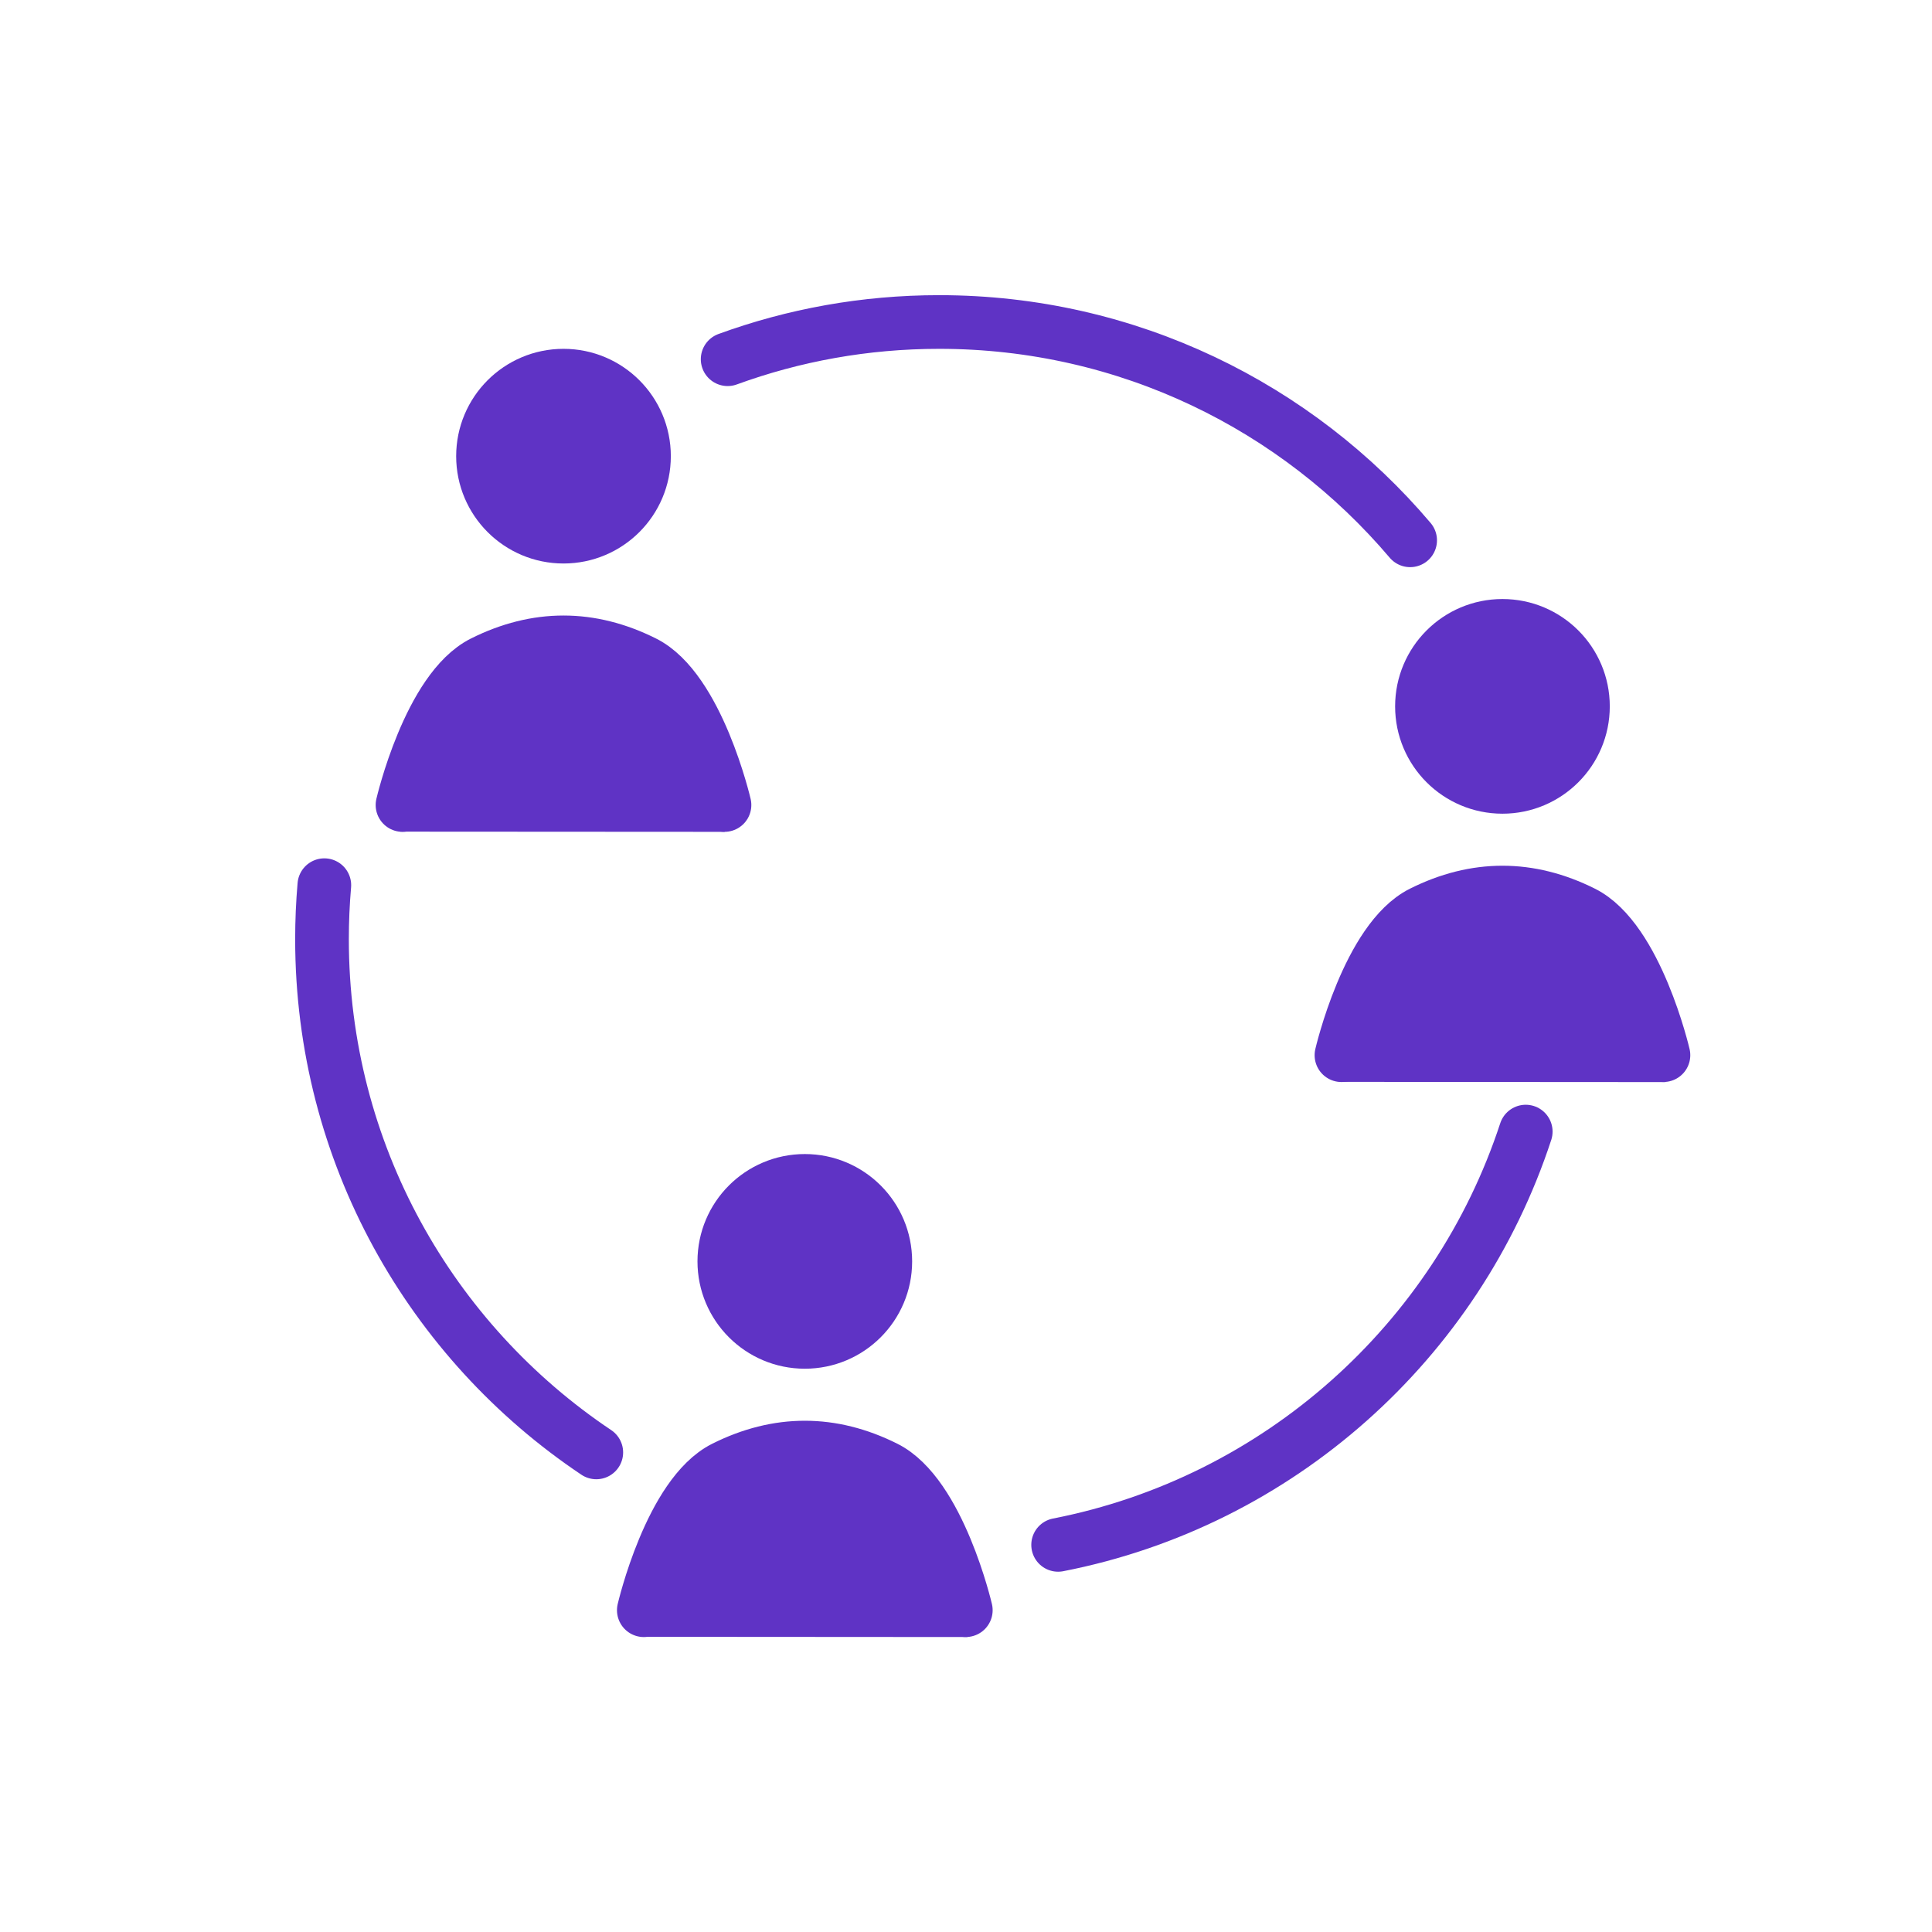 <svg width="72" height="72" viewBox="0 0 72 72" fill="none" xmlns="http://www.w3.org/2000/svg">
<path d="M21 20C22.657 20 24 18.657 24 17C24 15.343 22.657 14 21 14C19.343 14 18 15.343 18 17C18 18.657 19.343 20 21 20Z" fill="#5F33C5"/>
<path d="M55.992 29.324C57.649 29.324 58.992 27.981 58.992 26.324C58.992 24.667 57.649 23.324 55.992 23.324C54.335 23.324 52.992 24.667 52.992 26.324C52.992 27.981 54.335 29.324 55.992 29.324Z" fill="#5F33C5"/>
<path d="M29.993 50.008C31.649 50.008 32.993 48.665 32.993 47.008C32.993 45.351 31.649 44.008 29.993 44.008C28.336 44.008 26.993 45.351 26.993 47.008C26.993 48.665 28.336 50.008 29.993 50.008Z" fill="#5F33C5"/>
<path d="M17.103 25.637C18.018 24.83 19.184 24.363 20.403 24.313L20.691 24.301C21.533 24.267 22.373 24.402 23.161 24.699C23.95 24.996 24.671 25.448 25.281 26.029C25.956 26.672 26.406 27.515 26.564 28.434L27.005 31L14.924 30.993L15.146 29.306C15.333 27.887 16.029 26.584 17.103 25.638M51.759 35.314L52.352 34.791C53.142 34.096 54.146 33.693 55.198 33.65L55.873 33.622C56.674 33.589 57.474 33.718 58.225 34.001C58.976 34.284 59.662 34.715 60.243 35.268C60.978 35.968 61.468 36.886 61.64 37.886L62.06 40.326L49.979 40.318L50.27 38.105C50.413 37.026 50.941 36.033 51.759 35.314ZM26.688 55.172C27.256 54.672 27.979 54.381 28.736 54.35L29.188 54.332C30.204 54.29 31.218 54.453 32.17 54.812C33.121 55.17 33.991 55.716 34.728 56.417C35.144 56.813 35.421 57.333 35.518 57.899L36.053 61.007L23.972 60.999L24.101 60.022C24.348 58.146 25.267 56.423 26.688 55.172Z" fill="#5F33C5"/>
<path d="M21 20C22.657 20 24 18.657 24 17C24 15.343 22.657 14 21 14C19.343 14 18 15.343 18 17C18 18.657 19.343 20 21 20Z" stroke="#5F33C5" stroke-width="2" stroke-miterlimit="10"/>
<path d="M15 30C15 30 16 25.689 18 24.689C20 23.689 22 23.689 24 24.689C26 25.689 27 30 27 30" stroke="#5F33C5" stroke-width="2" stroke-linecap="round" stroke-linejoin="round"/>
<path d="M55.992 29.324C57.649 29.324 58.992 27.981 58.992 26.324C58.992 24.667 57.649 23.324 55.992 23.324C54.335 23.324 52.992 24.667 52.992 26.324C52.992 27.981 54.335 29.324 55.992 29.324Z" stroke="#5F33C5" stroke-width="2" stroke-miterlimit="10"/>
<path d="M49.992 39.324C49.992 39.324 50.992 35.013 52.992 34.013C54.992 33.013 56.992 33.013 58.992 34.013C60.992 35.013 61.992 39.323 61.992 39.323" stroke="#5F33C5" stroke-width="2" stroke-linecap="round" stroke-linejoin="round"/>
<path d="M29.993 50.008C31.65 50.008 32.993 48.665 32.993 47.008C32.993 45.351 31.65 44.008 29.993 44.008C28.336 44.008 26.993 45.351 26.993 47.008C26.993 48.665 28.336 50.008 29.993 50.008Z" stroke="#5F33C5" stroke-width="2" stroke-miterlimit="10"/>
<path d="M23.993 60.008C23.993 60.008 24.993 55.697 26.993 54.697C28.993 53.697 30.993 53.697 32.993 54.697C34.993 55.697 35.993 60.007 35.993 60.007M52.552 20.136C48.333 15.159 42.035 12 35 12C32.23 12 29.576 12.49 27.117 13.387M39.433 57.573C47.646 55.969 54.295 49.996 56.86 42.171M12.087 32.988C12.029 33.657 12 34.328 12 35C12 42.974 16.058 50 22.222 54.127" stroke="#5F33C5" stroke-width="2" stroke-linecap="round" stroke-linejoin="round"/>
</svg>
